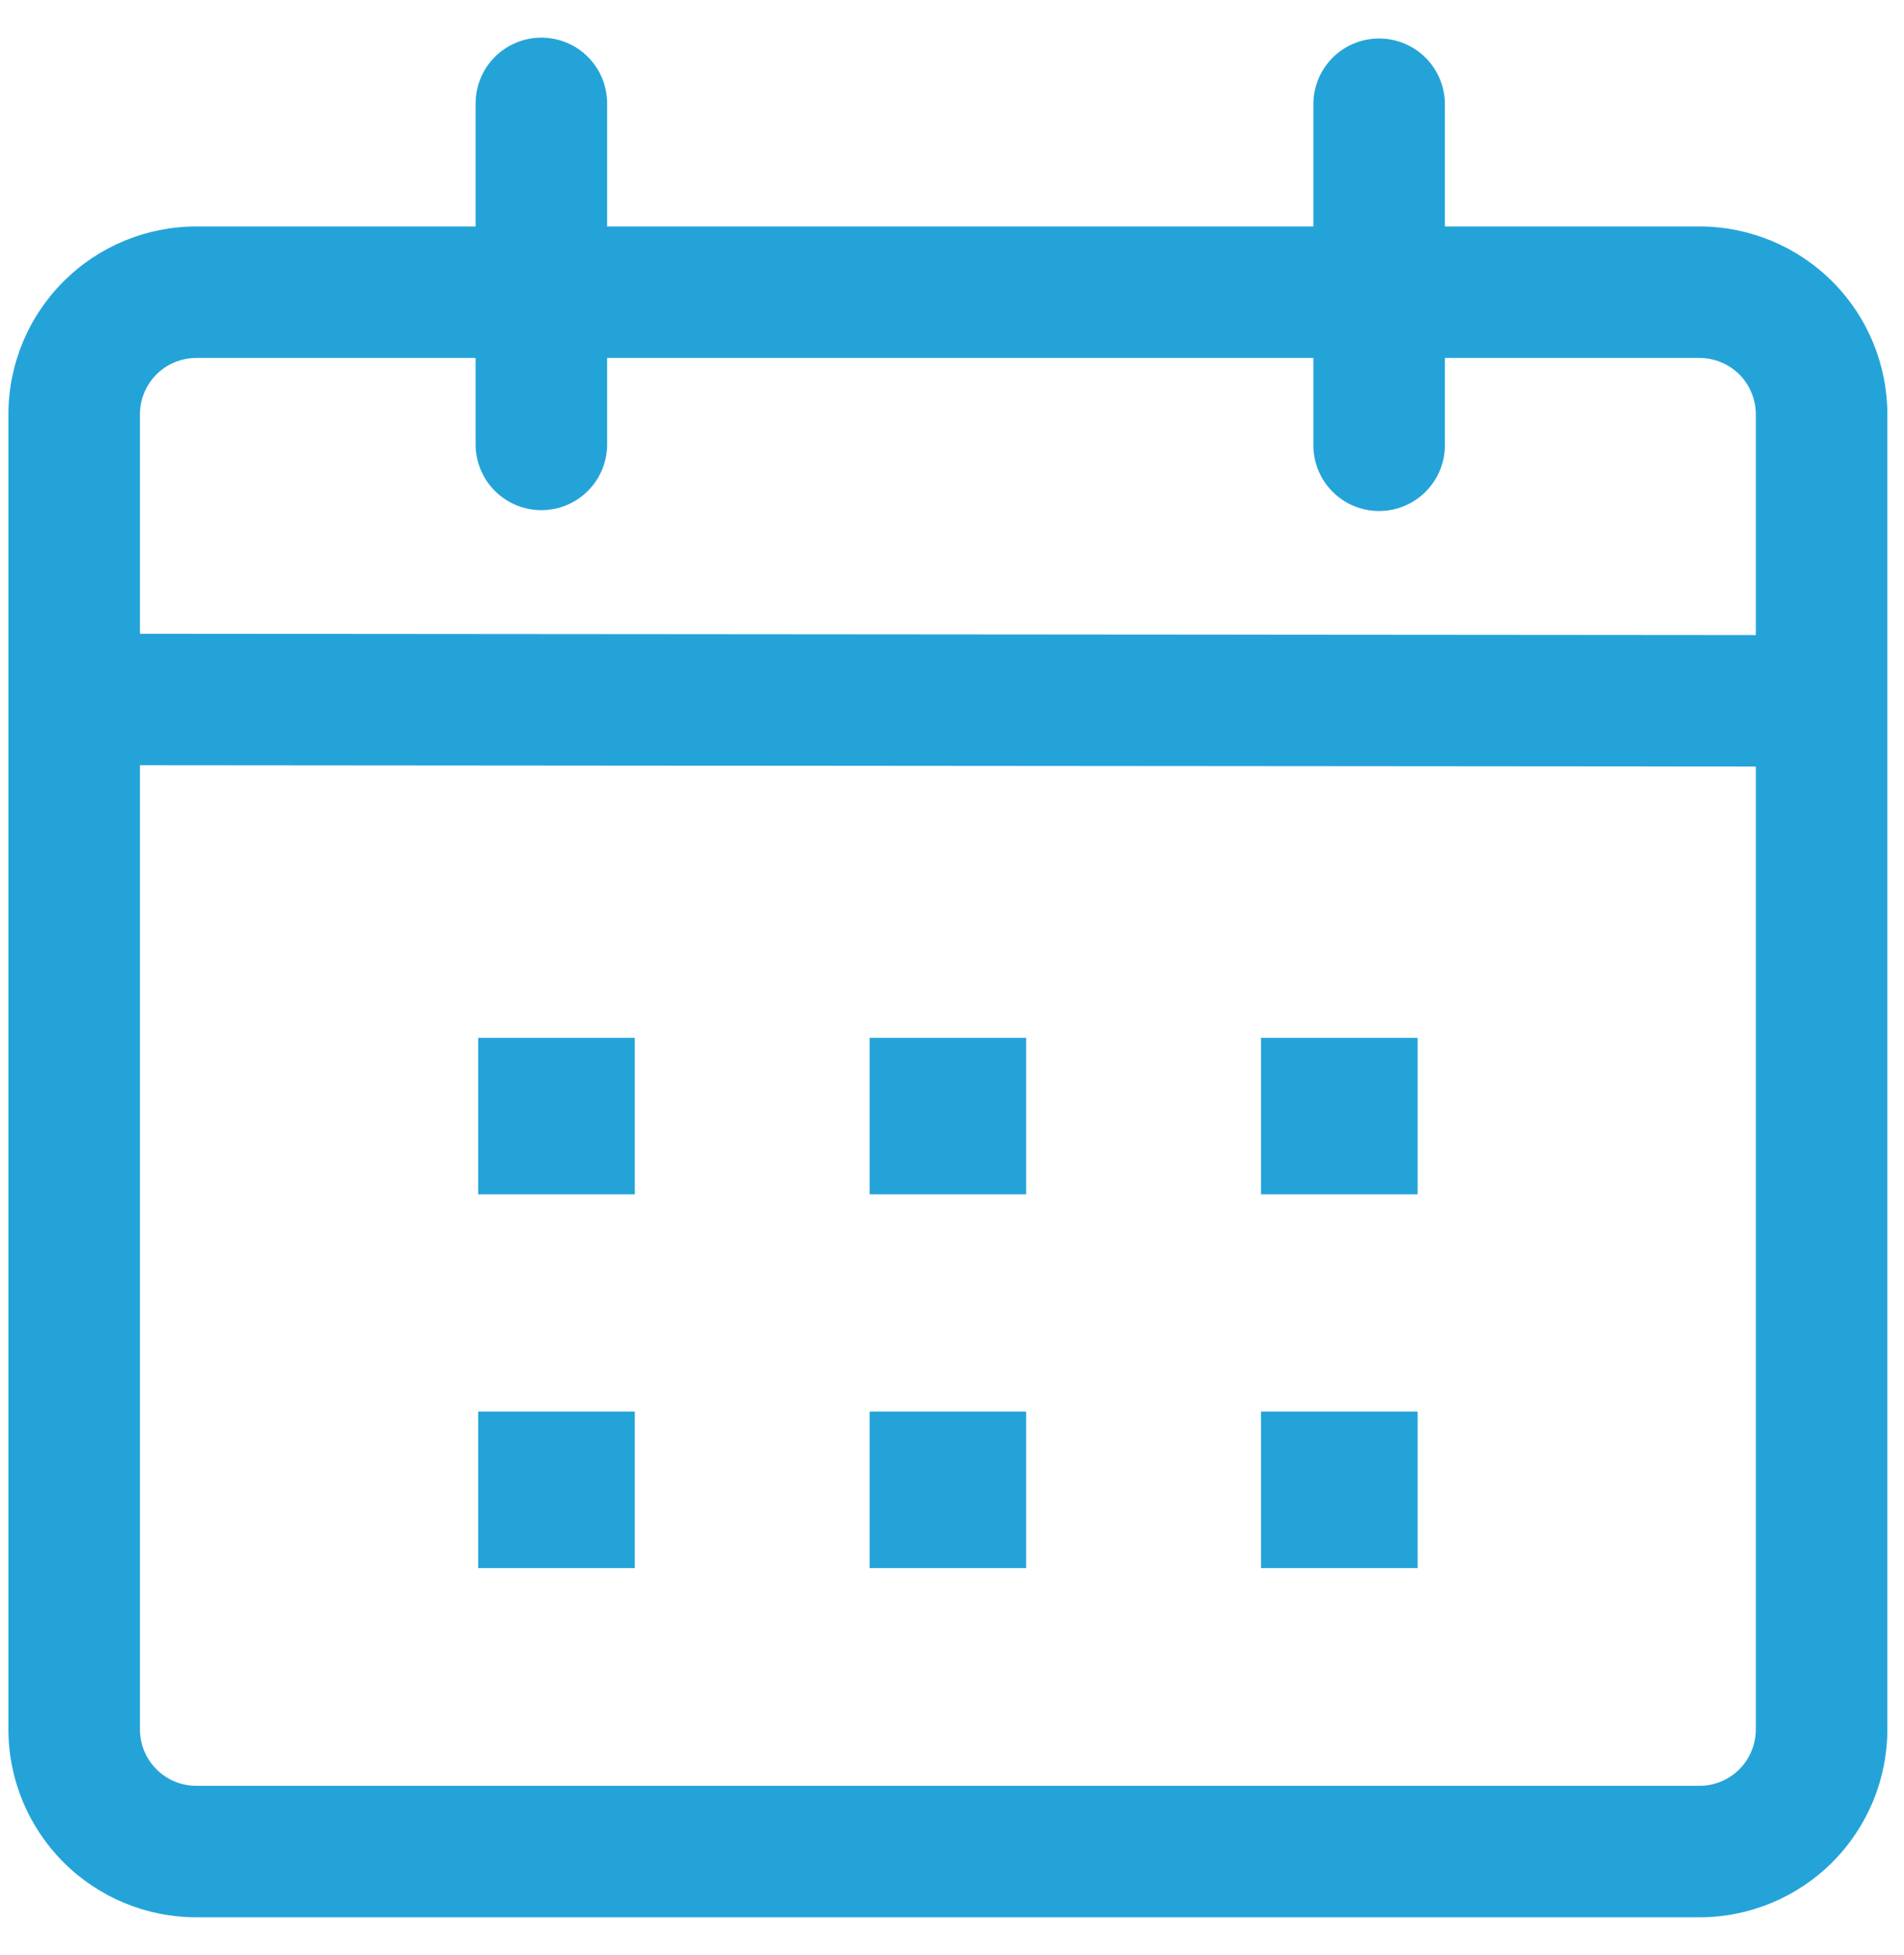 <svg xmlns="http://www.w3.org/2000/svg" width="38" height="39" viewBox="0 0 38 39" fill="none">
  <g clip-path="url(#clip0_9870_39907)">
    <path d="M10.805 0.751C11.153 0.751 11.487 0.889 11.733 1.135C11.979 1.382 12.117 1.715 12.117 2.063V4.518H26.212V2.08C26.212 1.732 26.35 1.398 26.596 1.152C26.842 0.906 27.176 0.768 27.524 0.768C27.872 0.768 28.206 0.906 28.452 1.152C28.698 1.398 28.837 1.732 28.837 2.08V4.518H33.918C34.912 4.518 35.866 4.913 36.569 5.616C37.272 6.318 37.667 7.272 37.668 8.266V34.503C37.667 35.497 37.272 36.45 36.569 37.153C35.866 37.856 34.912 38.251 33.918 38.251H3.918C2.924 38.251 1.97 37.856 1.267 37.153C0.564 36.45 0.168 35.497 0.168 34.503L0.168 8.266C0.168 7.272 0.564 6.318 1.267 5.616C1.97 4.913 2.924 4.518 3.918 4.518H9.492V2.062C9.493 1.714 9.631 1.38 9.877 1.135C10.123 0.889 10.457 0.751 10.805 0.751ZM2.793 15.267V34.503C2.793 34.651 2.822 34.797 2.879 34.933C2.935 35.07 3.018 35.194 3.122 35.298C3.227 35.403 3.351 35.486 3.487 35.542C3.624 35.599 3.77 35.628 3.918 35.628H33.918C34.066 35.628 34.212 35.599 34.349 35.542C34.485 35.486 34.609 35.403 34.714 35.298C34.818 35.194 34.901 35.07 34.957 34.933C35.014 34.797 35.043 34.651 35.043 34.503V15.293L2.793 15.267ZM12.669 28.162V31.285H9.543V28.162H12.669ZM20.48 28.162V31.285H17.356V28.162H20.48ZM28.293 28.162V31.285H25.167V28.162H28.293ZM12.669 20.705V23.828H9.543V20.705H12.669ZM20.48 20.705V23.828H17.356V20.705H20.48ZM28.293 20.705V23.828H25.167V20.705H28.293ZM9.492 7.141H3.918C3.77 7.141 3.624 7.17 3.487 7.227C3.351 7.283 3.227 7.366 3.122 7.47C3.018 7.575 2.935 7.699 2.879 7.835C2.822 7.972 2.793 8.118 2.793 8.266V12.644L35.043 12.67V8.266C35.043 8.118 35.014 7.972 34.957 7.835C34.901 7.699 34.818 7.575 34.714 7.47C34.609 7.366 34.485 7.283 34.349 7.227C34.212 7.17 34.066 7.141 33.918 7.141H28.837V8.883C28.837 9.231 28.698 9.565 28.452 9.811C28.206 10.057 27.872 10.195 27.524 10.195C27.176 10.195 26.842 10.057 26.596 9.811C26.35 9.565 26.212 9.231 26.212 8.883V7.141H12.117V8.866C12.117 9.214 11.979 9.548 11.733 9.794C11.487 10.04 11.153 10.178 10.805 10.178C10.457 10.178 10.123 10.04 9.877 9.794C9.631 9.548 9.492 9.214 9.492 8.866V7.141Z" fill="#24A3D9"/>
  </g>
  <defs>
    <clipPath id="clip0_9870_39907">
      <rect width="37.5" height="37.5" fill="white" transform="translate(0.168 0.751)"/>
    </clipPath>
  </defs>
</svg>